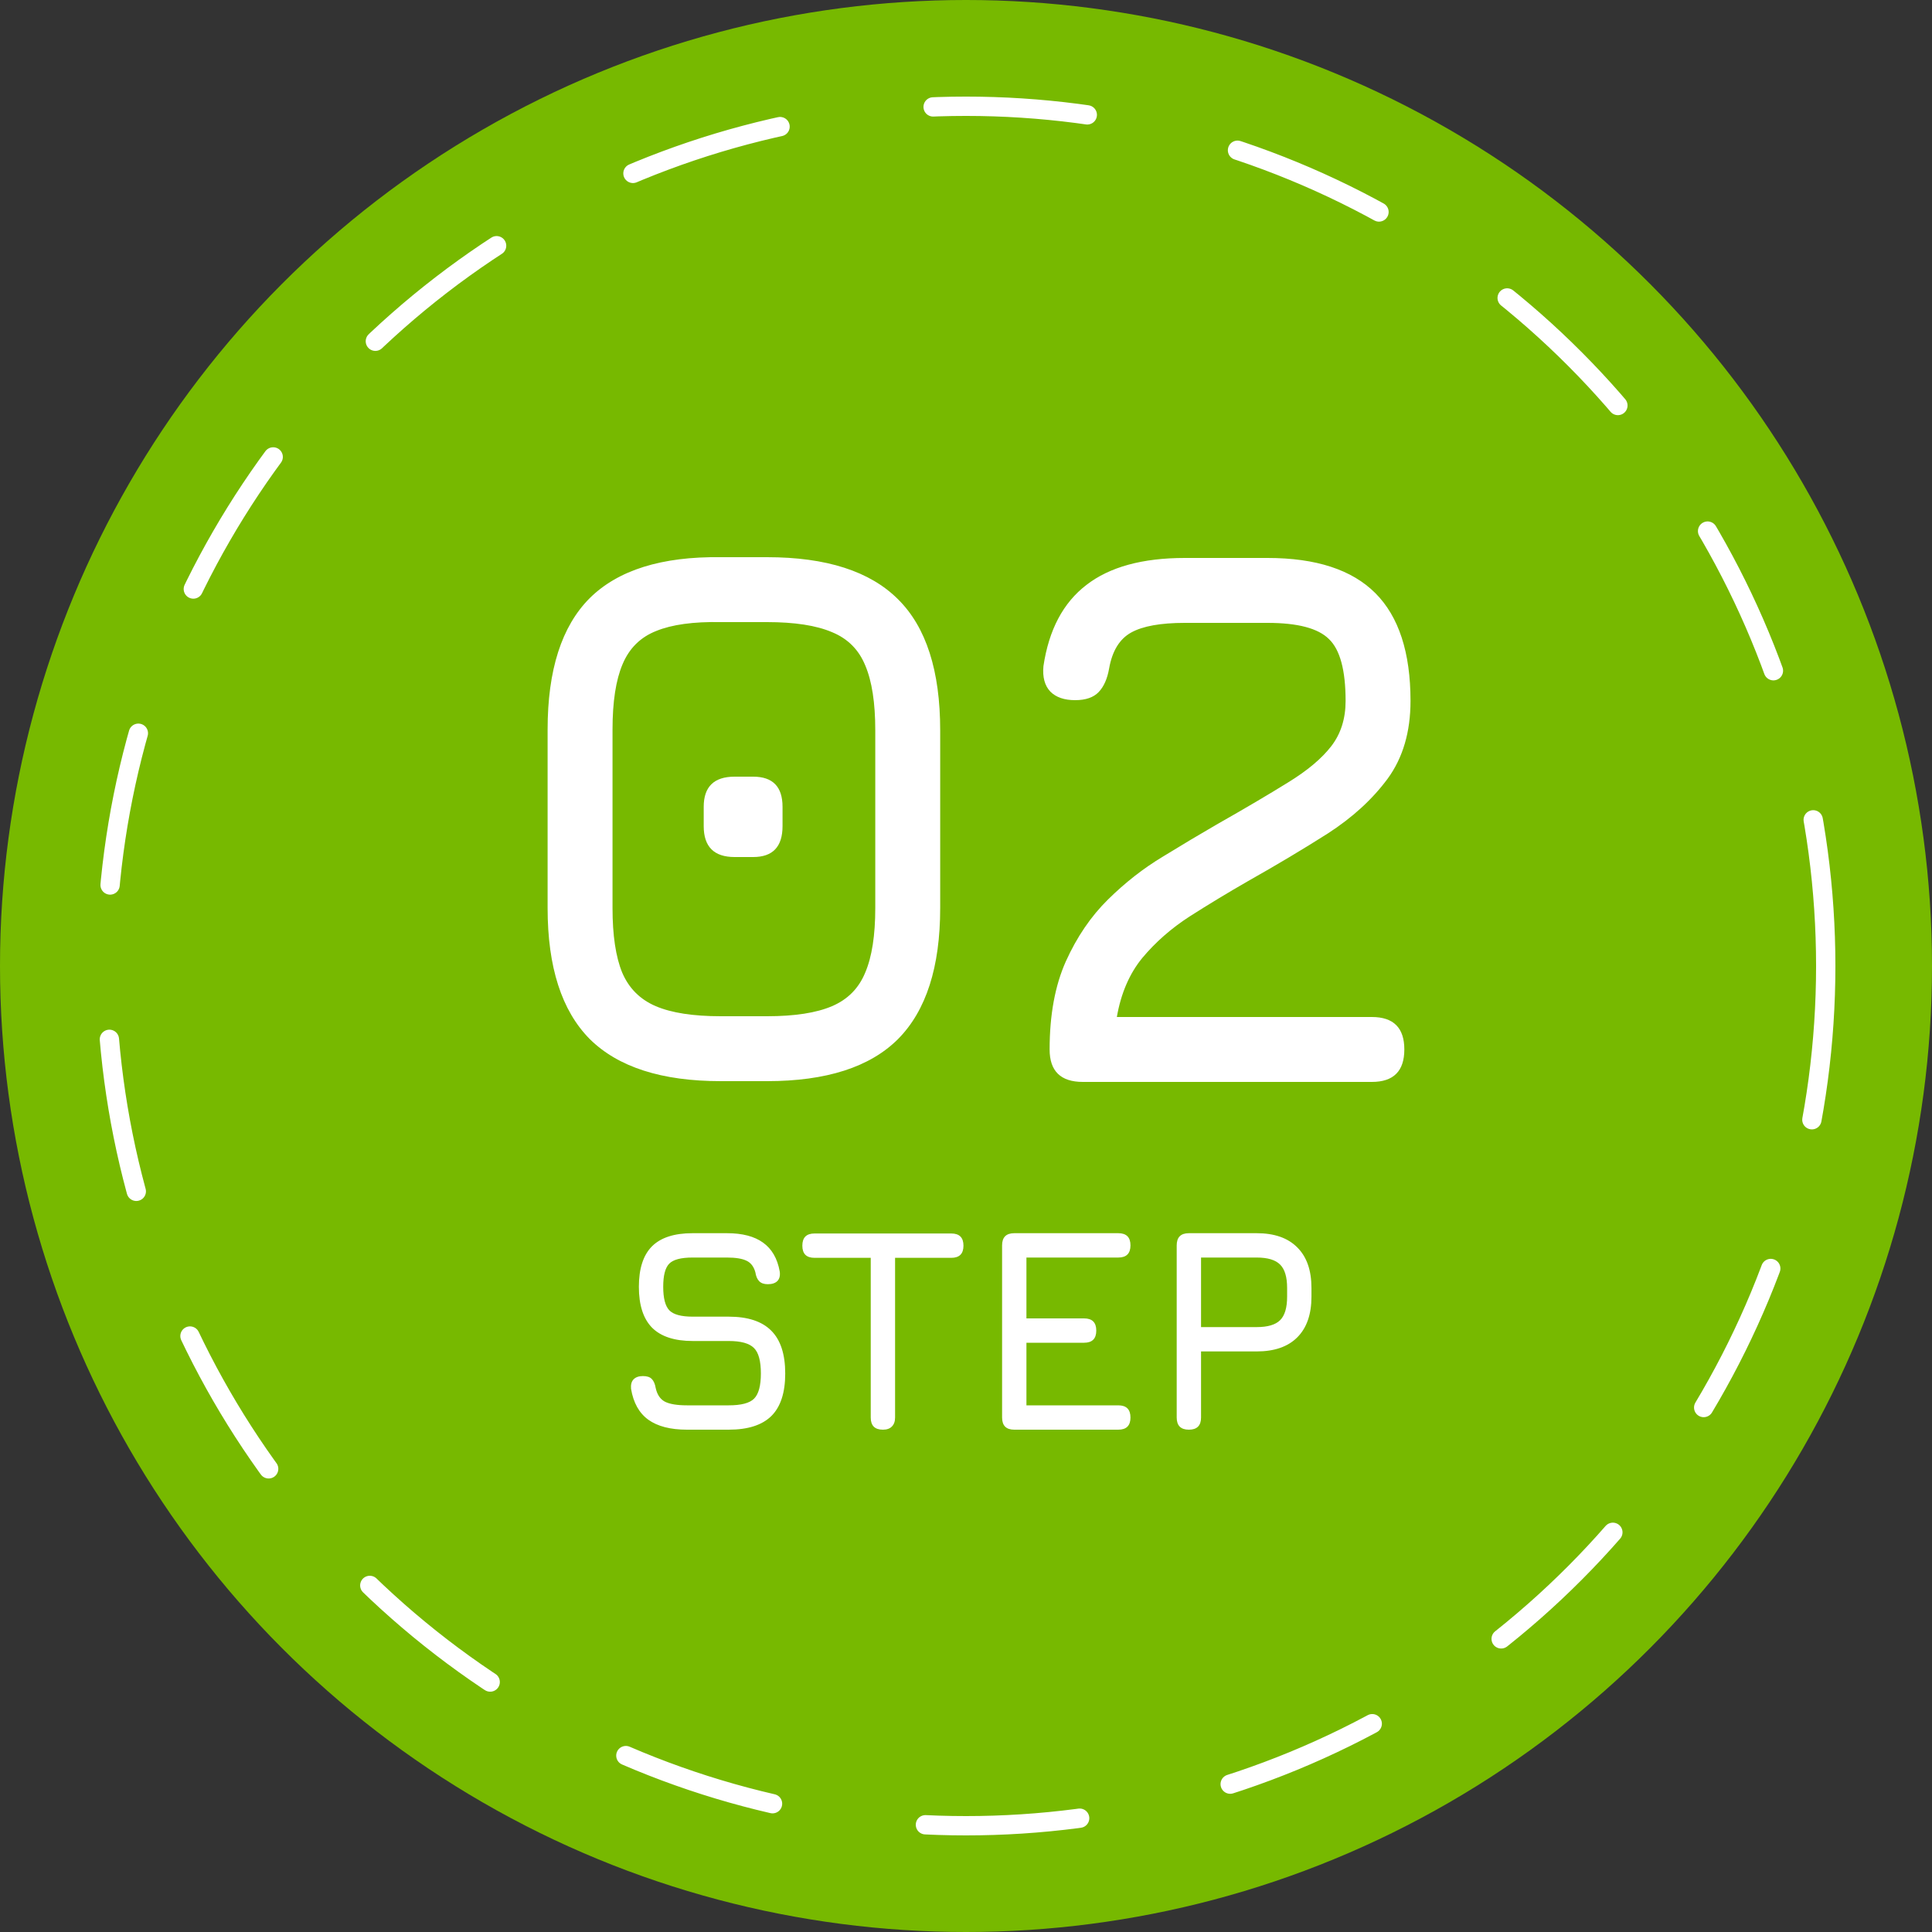 <svg width="100" height="100" viewBox="0 0 100 100" fill="none" xmlns="http://www.w3.org/2000/svg">
<rect x="0" y="0" width="100" height="100" fill="#333333" stroke="none"/>
<circle cx="50" cy="50" r="50" fill="#77B900"/>
<circle cx="50" cy="50" r="44.5" stroke="white" stroke-linecap="round" stroke-dasharray="8 8"/>
<path d="M37.304 55.96C34.251 55.96 31.991 55.233 30.524 53.78C29.071 52.313 28.344 50.053 28.344 47V37.76C28.344 34.68 29.071 32.413 30.524 30.96C31.991 29.507 34.251 28.8 37.304 28.84H39.704C42.771 28.84 45.031 29.567 46.484 31.02C47.938 32.46 48.664 34.72 48.664 37.8V47C48.664 50.053 47.938 52.313 46.484 53.78C45.031 55.233 42.771 55.96 39.704 55.96H37.304ZM37.304 52.6H39.704C41.131 52.6 42.251 52.427 43.064 52.08C43.878 51.733 44.451 51.153 44.784 50.34C45.131 49.527 45.304 48.413 45.304 47V37.8C45.304 36.373 45.131 35.253 44.784 34.44C44.451 33.627 43.878 33.053 43.064 32.72C42.251 32.373 41.131 32.2 39.704 32.2H37.304C35.891 32.173 34.778 32.327 33.964 32.66C33.151 32.98 32.571 33.553 32.224 34.38C31.878 35.193 31.704 36.32 31.704 37.76V47C31.704 48.413 31.871 49.527 32.204 50.34C32.551 51.153 33.131 51.733 33.944 52.08C34.758 52.427 35.878 52.6 37.304 52.6ZM38.024 44.36C36.958 44.36 36.424 43.827 36.424 42.76V41.76C36.424 40.72 36.958 40.2 38.024 40.2H38.984C39.998 40.2 40.504 40.72 40.504 41.76V42.76C40.504 43.827 39.998 44.36 38.984 44.36H38.024ZM71.008 56H56.048C54.901 56 54.328 55.44 54.328 54.32C54.328 52.533 54.608 51.013 55.168 49.76C55.741 48.493 56.468 47.427 57.348 46.56C58.241 45.68 59.188 44.94 60.188 44.34C61.188 43.727 62.115 43.173 62.968 42.68C64.448 41.84 65.681 41.113 66.668 40.5C67.668 39.887 68.415 39.26 68.908 38.62C69.401 37.98 69.648 37.2 69.648 36.28C69.648 34.693 69.361 33.627 68.788 33.08C68.228 32.52 67.168 32.24 65.608 32.24H61.328C60.075 32.24 59.148 32.407 58.548 32.74C57.948 33.073 57.568 33.693 57.408 34.6C57.315 35.133 57.135 35.54 56.868 35.82C56.601 36.1 56.195 36.24 55.648 36.24C55.088 36.24 54.661 36.093 54.368 35.8C54.075 35.493 53.955 35.053 54.008 34.48C54.288 32.6 55.028 31.2 56.228 30.28C57.428 29.347 59.128 28.88 61.328 28.88H65.608C68.115 28.88 69.975 29.487 71.188 30.7C72.401 31.913 73.008 33.773 73.008 36.28C73.008 37.88 72.615 39.22 71.828 40.3C71.041 41.367 70.008 42.313 68.728 43.14C67.448 43.953 66.075 44.773 64.608 45.6C63.541 46.213 62.528 46.827 61.568 47.44C60.621 48.053 59.808 48.767 59.128 49.58C58.461 50.393 58.021 51.413 57.808 52.64H71.008C72.128 52.64 72.688 53.2 72.688 54.32C72.688 55.44 72.128 56 71.008 56ZM35.558 74C34.703 74 34.035 73.828 33.555 73.483C33.08 73.138 32.783 72.605 32.663 71.885C32.643 71.665 32.688 71.5 32.798 71.39C32.908 71.28 33.068 71.225 33.278 71.225C33.488 71.225 33.64 71.275 33.735 71.375C33.835 71.475 33.903 71.63 33.938 71.84C34.013 72.185 34.173 72.422 34.418 72.552C34.668 72.677 35.048 72.74 35.558 72.74H37.718C38.363 72.74 38.8 72.625 39.03 72.395C39.265 72.16 39.383 71.725 39.383 71.09C39.383 70.445 39.263 70.005 39.023 69.77C38.783 69.53 38.348 69.41 37.718 69.41H35.858C34.913 69.41 34.21 69.18 33.75 68.72C33.295 68.255 33.068 67.55 33.068 66.605C33.068 65.665 33.293 64.968 33.743 64.513C34.198 64.058 34.898 63.83 35.843 63.83H37.628C38.423 63.83 39.045 63.992 39.495 64.317C39.95 64.642 40.238 65.14 40.358 65.81C40.388 66.025 40.348 66.19 40.238 66.305C40.128 66.415 39.963 66.47 39.743 66.47C39.543 66.47 39.393 66.418 39.293 66.312C39.193 66.207 39.128 66.055 39.098 65.855C39.018 65.56 38.865 65.36 38.64 65.255C38.415 65.145 38.078 65.09 37.628 65.09H35.843C35.243 65.09 34.84 65.198 34.635 65.412C34.43 65.623 34.328 66.02 34.328 66.605C34.328 67.195 34.433 67.6 34.643 67.82C34.853 68.04 35.258 68.15 35.858 68.15H37.718C38.703 68.15 39.435 68.39 39.915 68.87C40.4 69.35 40.643 70.09 40.643 71.09C40.643 72.085 40.403 72.82 39.923 73.295C39.443 73.765 38.708 74 37.718 74H35.558ZM45.699 74C45.489 74 45.331 73.948 45.226 73.843C45.121 73.737 45.069 73.58 45.069 73.37V65.105H42.159C41.949 65.105 41.791 65.052 41.686 64.948C41.581 64.843 41.529 64.685 41.529 64.475C41.529 64.265 41.581 64.108 41.686 64.002C41.791 63.898 41.949 63.845 42.159 63.845H49.239C49.449 63.845 49.606 63.898 49.711 64.002C49.816 64.108 49.869 64.265 49.869 64.475C49.869 64.685 49.816 64.843 49.711 64.948C49.606 65.052 49.449 65.105 49.239 65.105H46.329V73.37C46.329 73.57 46.274 73.725 46.164 73.835C46.059 73.945 45.904 74 45.699 74ZM52.498 74C52.078 74 51.868 73.79 51.868 73.37V64.46C51.868 64.04 52.078 63.83 52.498 63.83H57.883C58.303 63.83 58.513 64.04 58.513 64.46C58.513 64.88 58.303 65.09 57.883 65.09H53.128V68.24H56.113C56.533 68.24 56.743 68.45 56.743 68.87C56.743 69.29 56.533 69.5 56.113 69.5H53.128V72.74H57.883C58.303 72.74 58.513 72.95 58.513 73.37C58.513 73.79 58.303 74 57.883 74H52.498ZM61.536 74C61.116 74 60.906 73.79 60.906 73.37V64.46C60.906 64.04 61.116 63.83 61.536 63.83H65.046C65.961 63.83 66.661 64.075 67.146 64.565C67.636 65.05 67.881 65.75 67.881 66.665V67.115C67.881 68.03 67.636 68.733 67.146 69.222C66.661 69.707 65.961 69.95 65.046 69.95H62.166V73.37C62.166 73.79 61.956 74 61.536 74ZM62.166 68.69H65.046C65.616 68.69 66.021 68.57 66.261 68.33C66.501 68.09 66.621 67.685 66.621 67.115V66.665C66.621 66.1 66.501 65.698 66.261 65.457C66.021 65.213 65.616 65.09 65.046 65.09H62.166V68.69Z" fill="white"/>
</svg>

